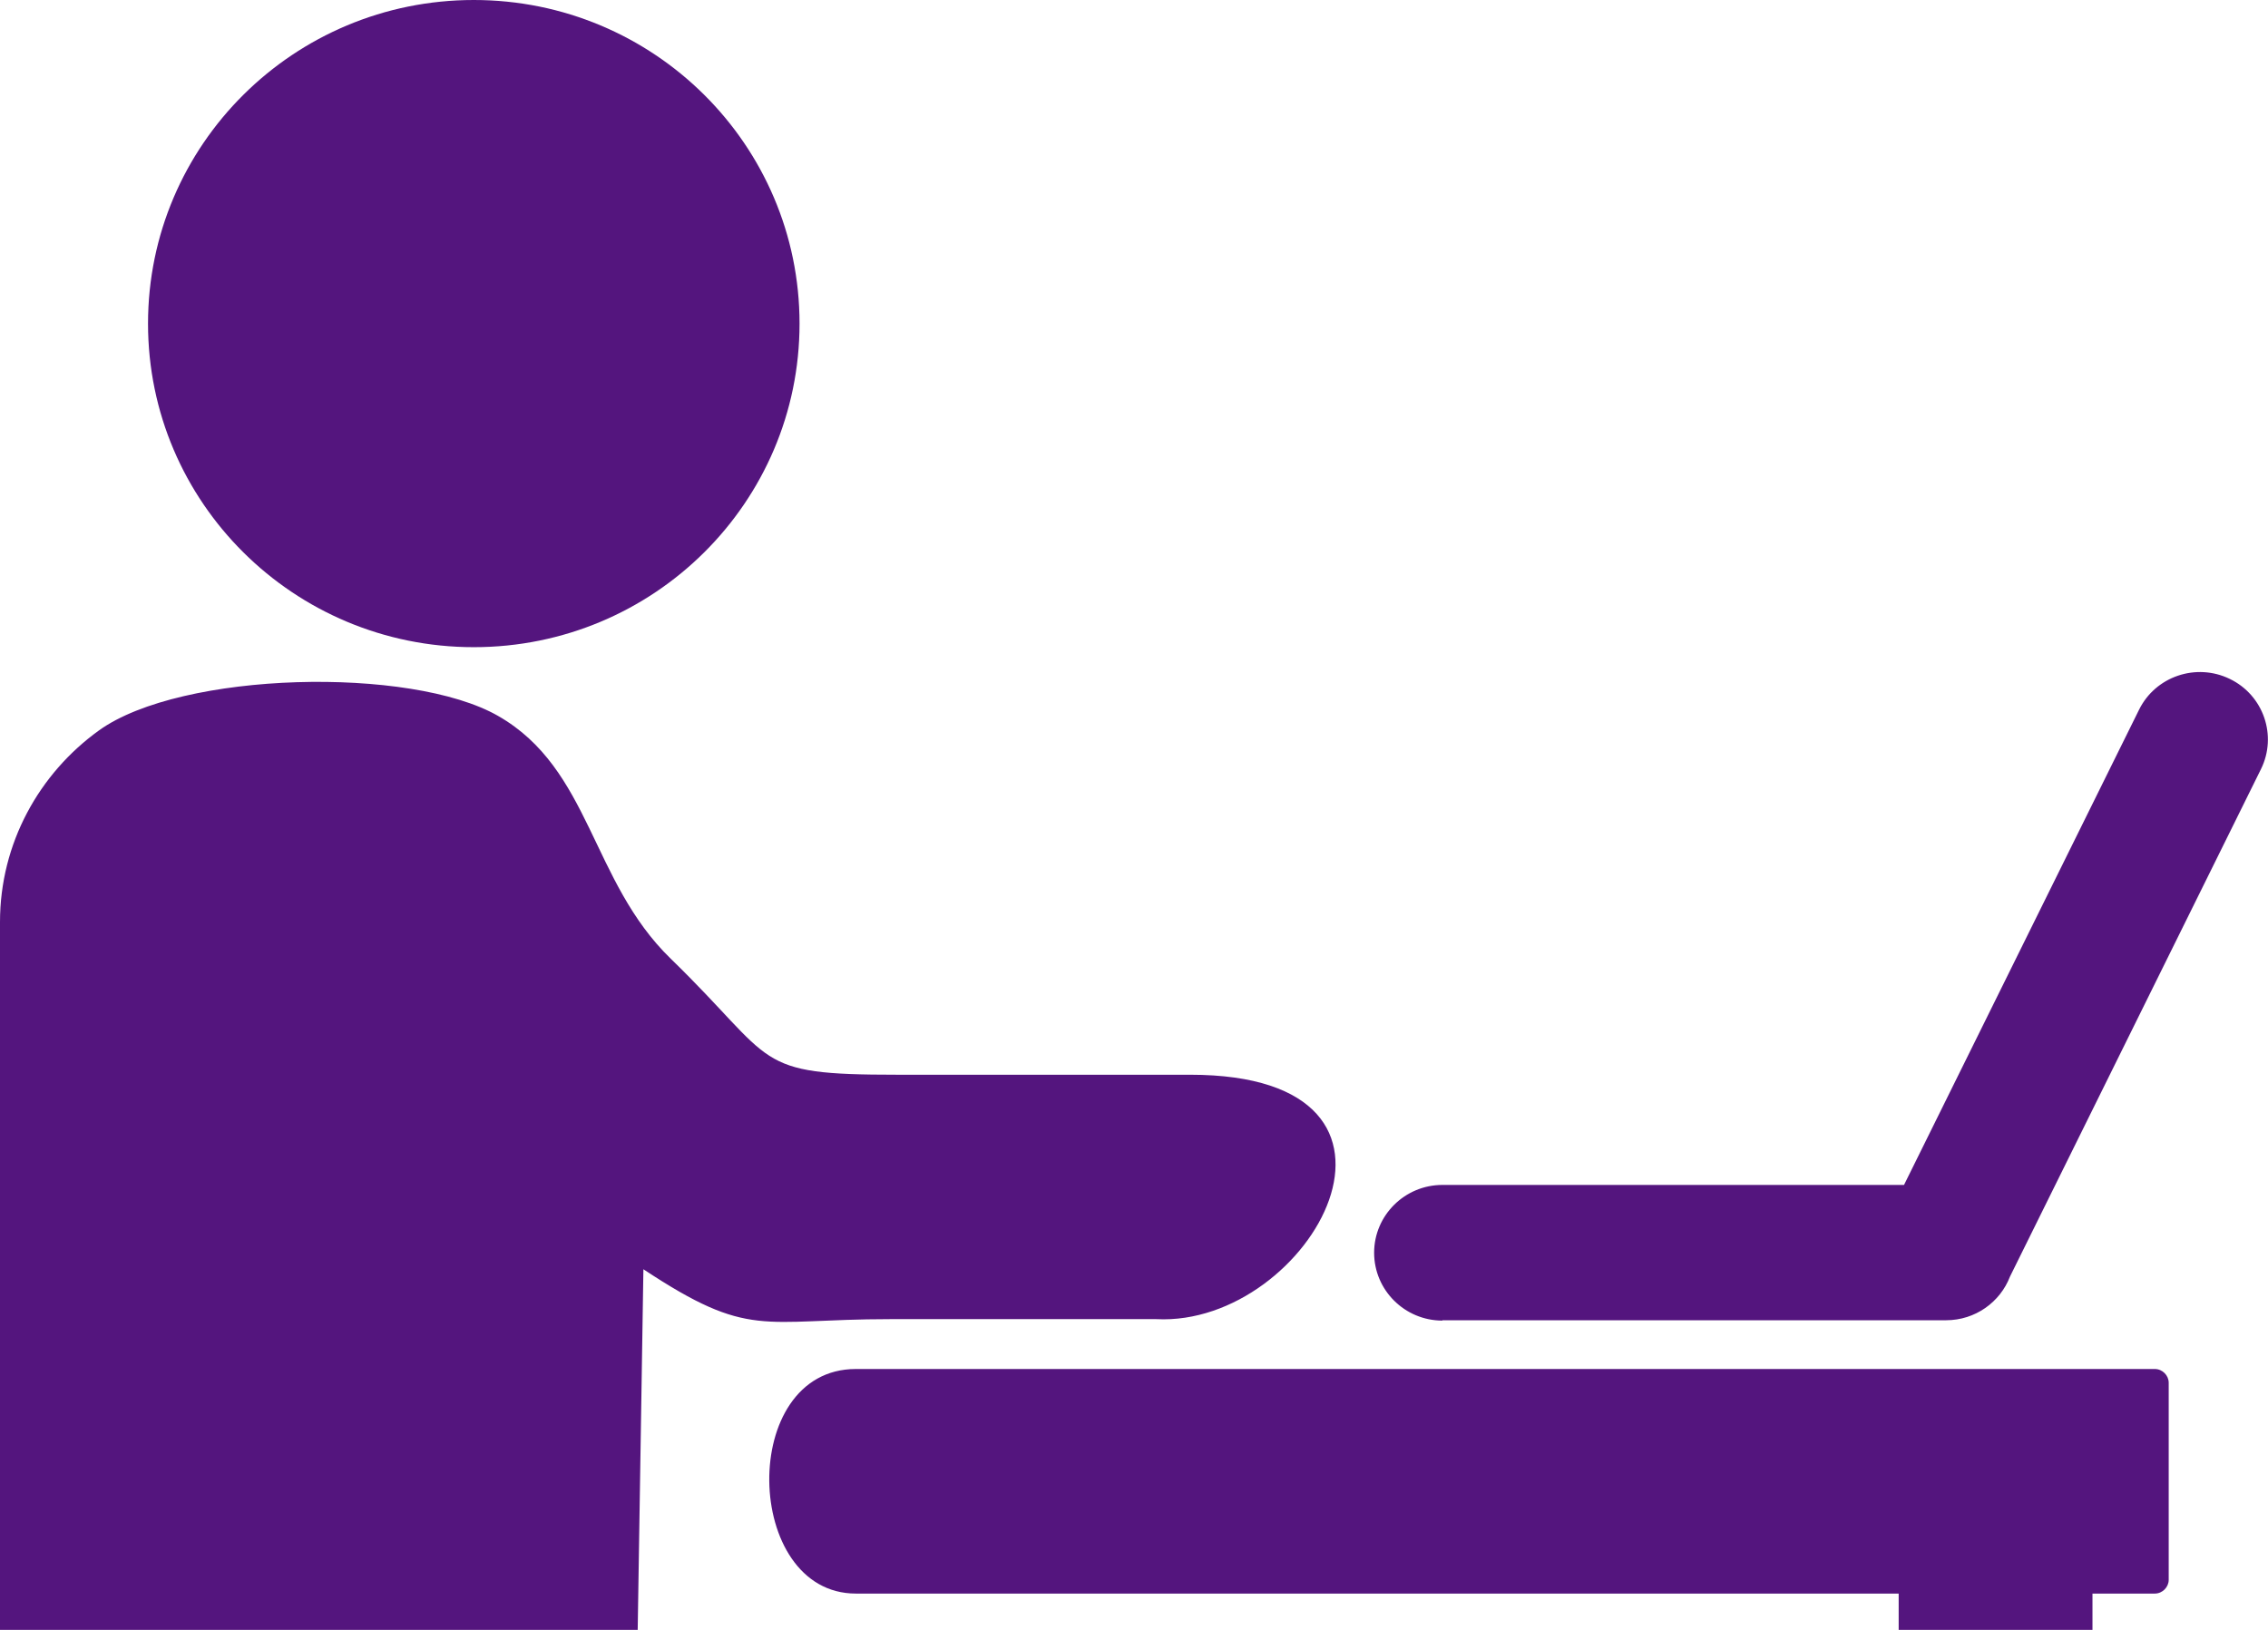 <svg width="64" height="46" viewBox="0 0 64 46" fill="none" xmlns="http://www.w3.org/2000/svg">
<path fill-rule="evenodd" clip-rule="evenodd" d="M53.578 46V44.975H24.151C20.969 44.975 20.818 38.637 24.151 38.637H26.474H60.807C61.021 38.637 61.198 38.818 61.198 39.025V44.587C61.198 44.794 61.021 44.975 60.807 44.975H59.047V46H53.578ZM0 46V26.022C0 23.802 1.104 21.831 2.792 20.615C5.115 18.943 11.594 18.793 14.057 20.206C16.677 21.706 16.667 24.863 18.927 27.057C21.953 29.996 21.193 30.332 25.318 30.332H33.583C40.953 30.332 36.99 37.452 32.63 37.23H25.109C21.469 37.23 21.162 37.809 18.156 35.822L17.995 46H0ZM40.703 37.271C39.641 37.271 38.776 36.412 38.776 35.356C38.776 34.301 39.641 33.442 40.703 33.442H53.729L60.359 20.035C60.823 19.088 61.974 18.7 62.922 19.161C63.875 19.621 64.266 20.765 63.802 21.706L56.719 36.029C56.443 36.748 55.74 37.261 54.917 37.261H40.703V37.271ZM13.37 0C18.448 0 22.562 4.088 22.562 9.133C22.562 14.178 18.448 18.265 13.37 18.265C8.292 18.265 4.177 14.178 4.177 9.133C4.177 4.088 8.292 0 13.37 0Z" fill="url(#paint0_linear_513_1577)"/>
<defs>
<linearGradient id="paint0_linear_513_1577" x1="31.998" y1="0" x2="31.998" y2="46" gradientUnits="userSpaceOnUse">
<stop offset="1" stop-color="#54157E"/>
<stop offset="1" stop-color="#9C0AE6"/>
</linearGradient>
</defs>
</svg>
